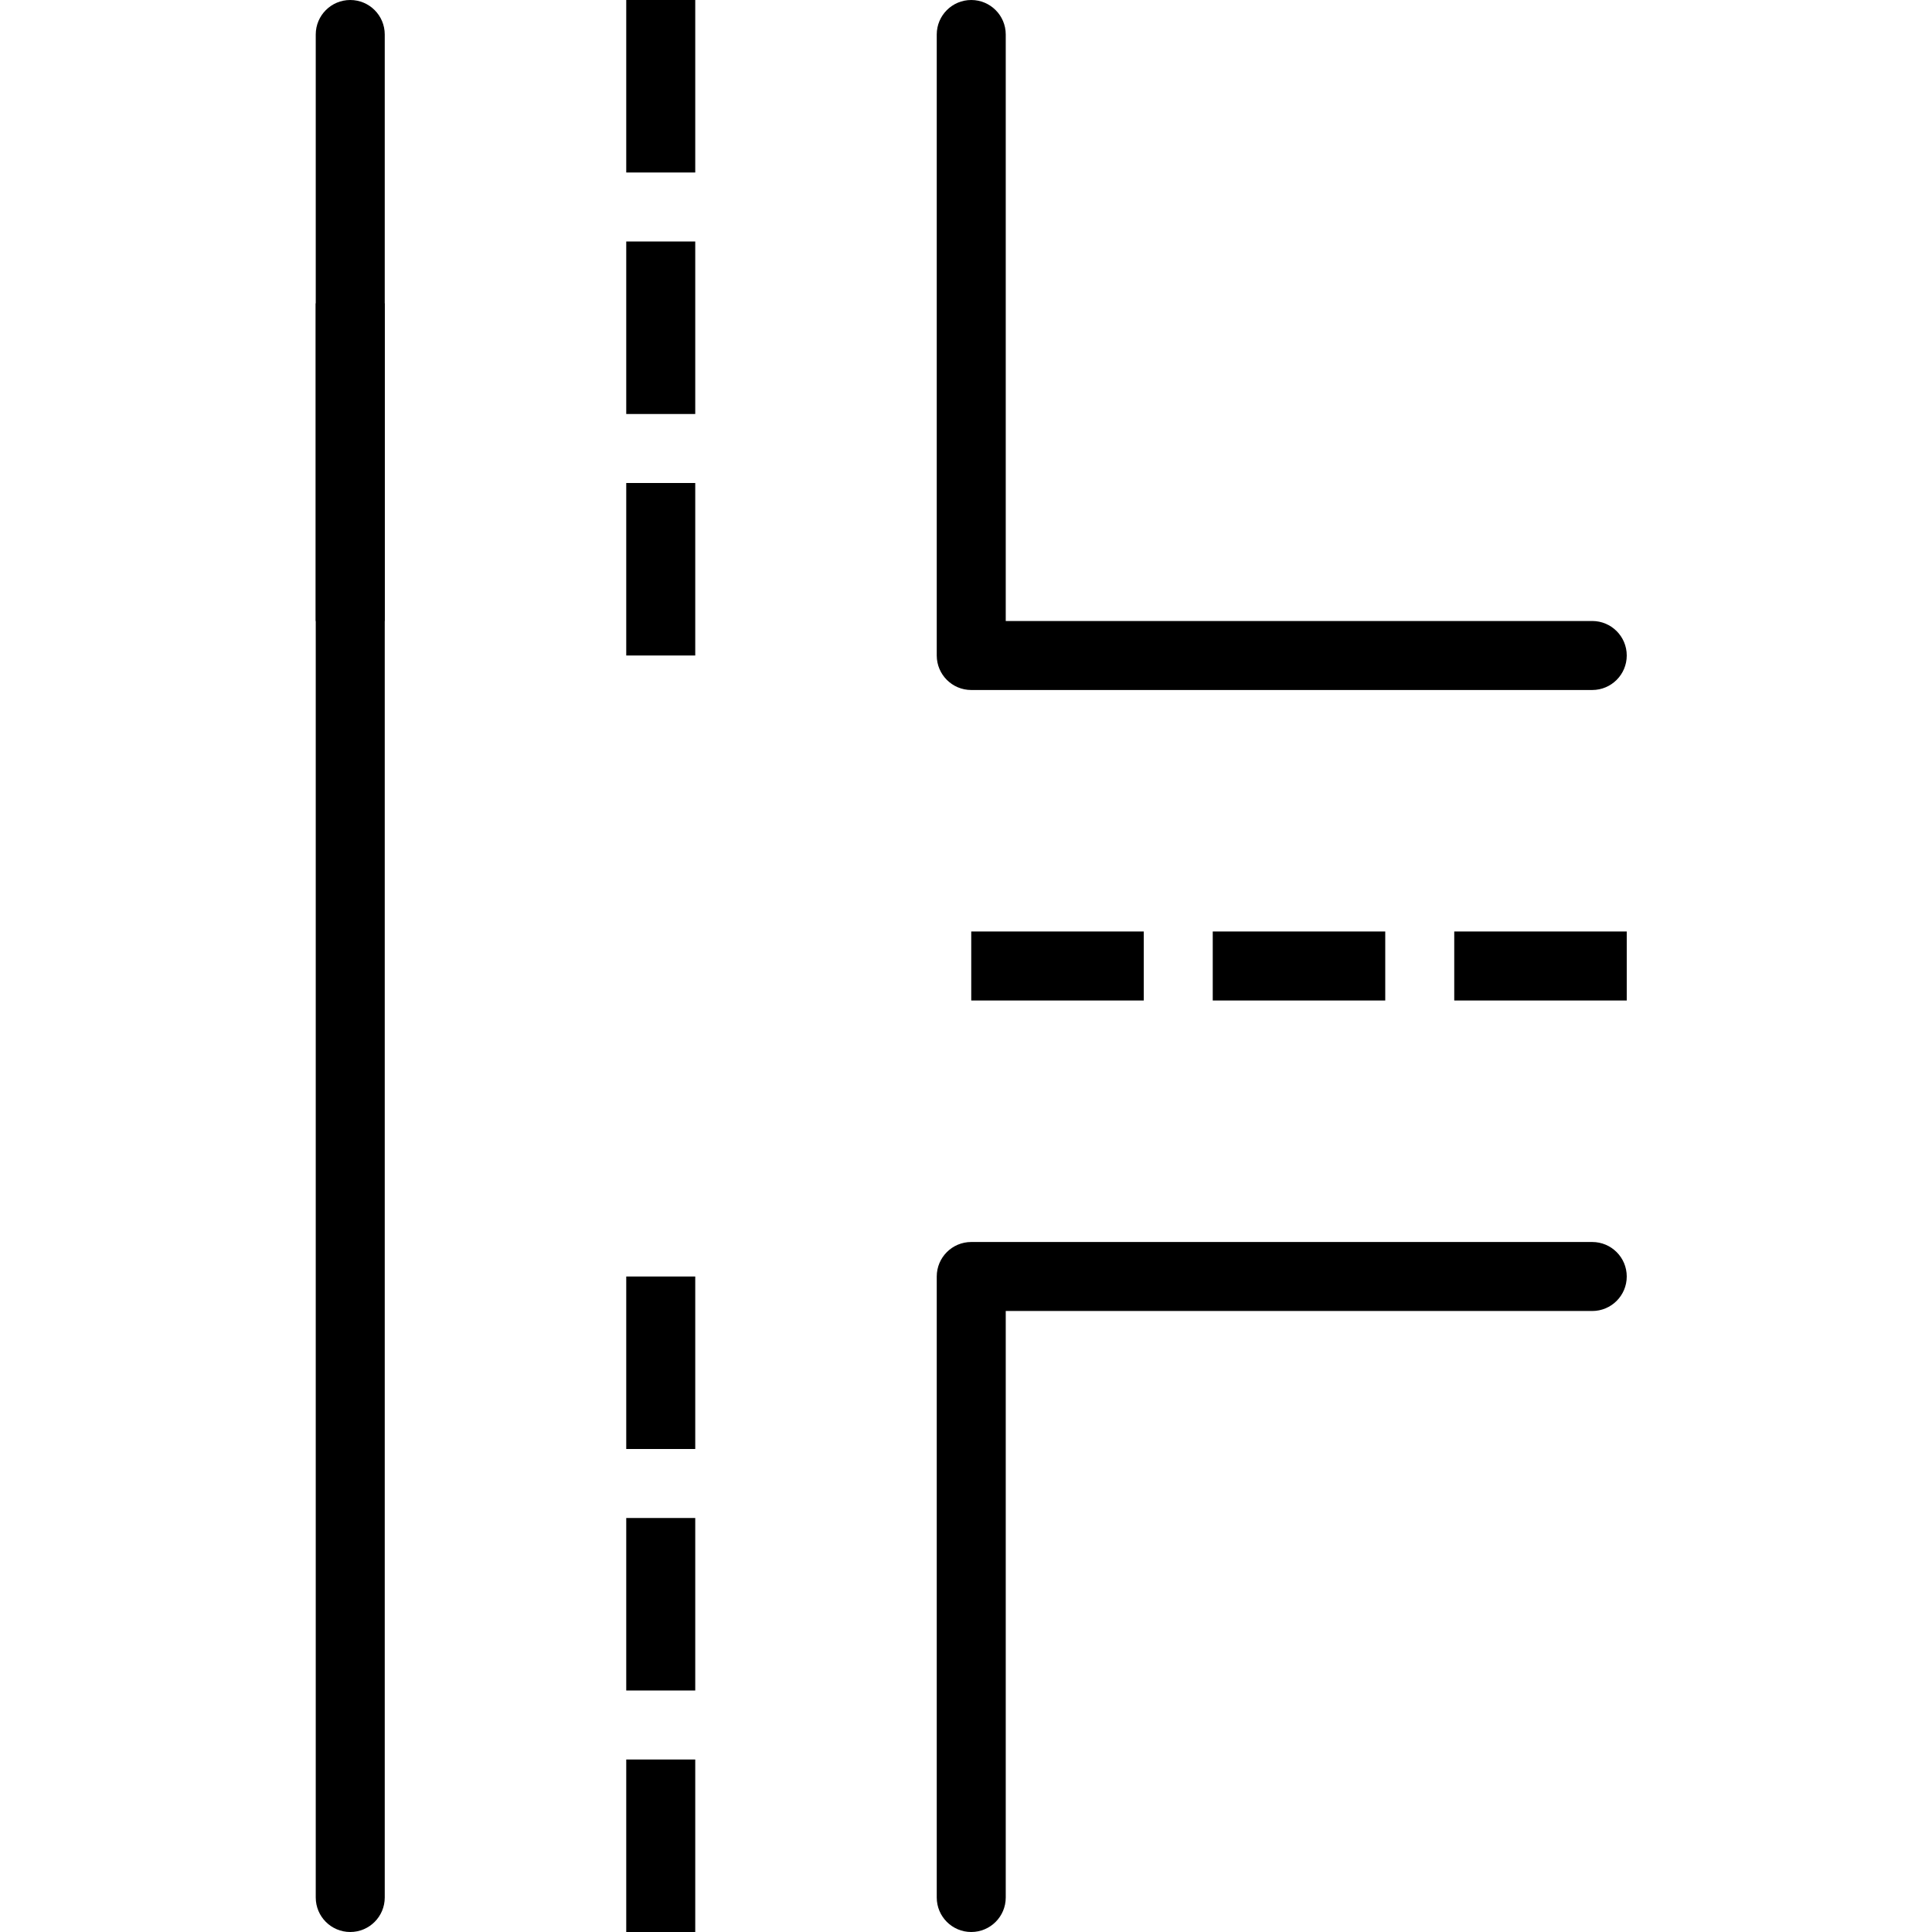 <?xml version="1.0" encoding="UTF-8"?>
<svg width="500px" height="500px" viewBox="0 0 500 500" version="1.1" xmlns="http://www.w3.org/2000/svg" xmlns:xlink="http://www.w3.org/1999/xlink">
    <!-- Generator: Sketch 51.2 (57519) - http://www.bohemiancoding.com/sketch -->
    <title>Slice</title>
    <desc>Created with Sketch.</desc>
    <defs></defs>
    <g id="Page-1" stroke="none" stroke-width="1" fill="none" fill-rule="evenodd">
        <g id="svg_crossroad" transform="translate(80, 0)" fill="#000000" fill-rule="nonzero">
            <path d="M19.571,78.5 C14.643,78.5 -3.214,78.5 1.714,78.5 L1.714,491.071 C1.714,496.009 5.714,500 10.643,500 C15.571,500 19.571,496.009 19.571,491.071 L19.571,78.5 Z" id="Shape"></path>
            <path d="M171.357,178.571 L332.071,178.571 C337,178.571 341,174.58 341,169.643 C341,164.705 337,160.714 332.071,160.714 L180.286,160.714 L180.286,8.929 C180.286,3.991 176.286,0 171.357,0 C166.429,0 162.429,3.991 162.429,8.929 L162.429,169.643 C162.429,174.58 166.429,178.571 171.357,178.571 Z" id="Shape"></path>
            <path d="M10.643,0 C5.714,0 1.714,3.991 1.714,8.929 L1.714,160.714 C10.333,160.714 16.286,160.714 19.571,160.714 L19.571,8.929 C19.571,3.991 15.571,0 10.643,0 Z" id="Shape"></path>
            <path d="M332.071,321.429 L171.357,321.429 C166.429,321.429 162.429,325.42 162.429,330.357 L162.429,491.071 C162.429,496.009 166.429,500 171.357,500 C176.286,500 180.286,496.009 180.286,491.071 L180.286,339.286 L332.071,339.286 C337,339.286 341,335.295 341,330.357 C341,325.42 337,321.429 332.071,321.429 Z" id="Shape"></path>
            <rect id="Rectangle-path" x="171.357" y="241.071" width="44.643" height="17.857"></rect>
            <rect id="Rectangle-path" x="233.857" y="241.071" width="44.643" height="17.857"></rect>
            <rect id="Rectangle-path" x="296.357" y="241.071" width="44.643" height="17.857"></rect>
            <rect id="Rectangle-path" x="82.071" y="0" width="17.857" height="44.643"></rect>
            <rect id="Rectangle-path" x="82.071" y="330.357" width="17.857" height="44.643"></rect>
            <rect id="Rectangle-path" x="82.071" y="62.5" width="17.857" height="44.643"></rect>
            <rect id="Rectangle-path" x="82.071" y="392.857" width="17.857" height="44.643"></rect>
            <rect id="Rectangle-path" x="82.071" y="125" width="17.857" height="44.643"></rect>
            <rect id="Rectangle-path" x="82.071" y="455.357" width="17.857" height="44.643"></rect>
        </g>
    </g>
</svg>